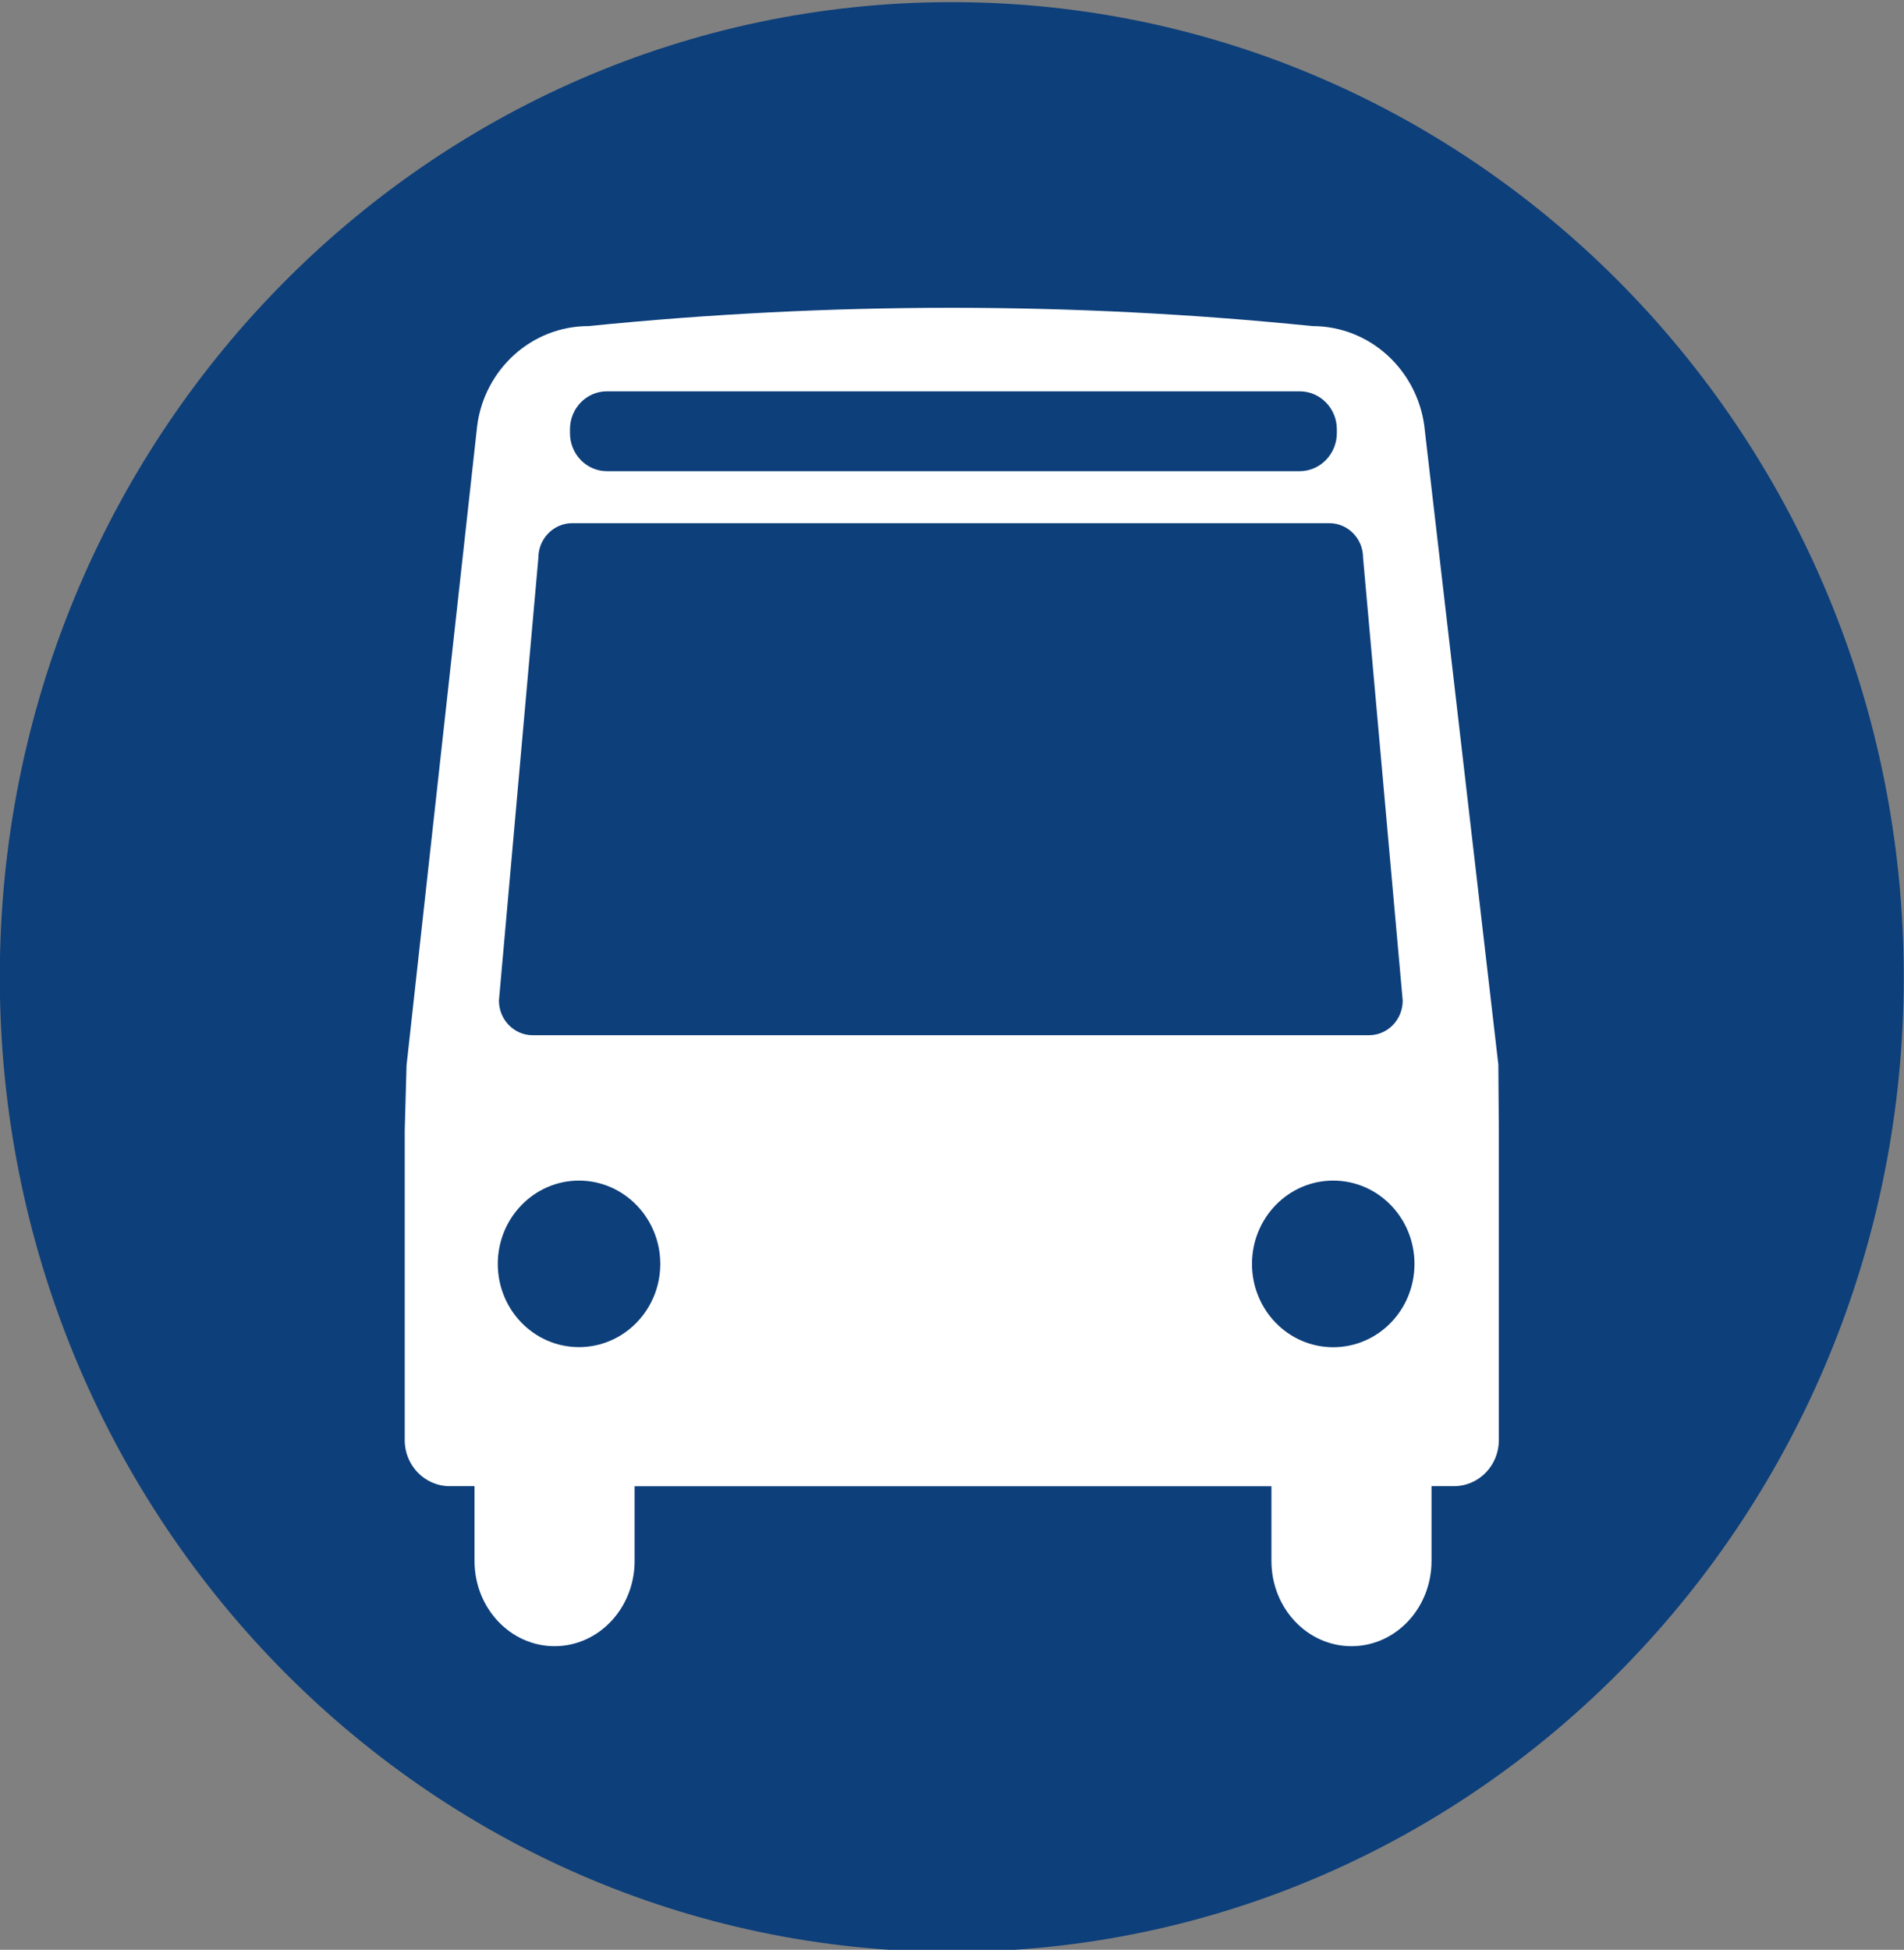 <?xml version="1.0" encoding="UTF-8" standalone="no"?>
<!-- Created with Inkscape (http://www.inkscape.org/) -->

<svg
   xmlns:dc="http://purl.org/dc/elements/1.1/"
   xmlns:cc="http://creativecommons.org/ns#"
   xmlns:rdf="http://www.w3.org/1999/02/22-rdf-syntax-ns#"
   xmlns:svg="http://www.w3.org/2000/svg"
   xmlns="http://www.w3.org/2000/svg"
   xmlns:sodipodi="http://sodipodi.sourceforge.net/DTD/sodipodi-0.dtd"
   xmlns:inkscape="http://www.inkscape.org/namespaces/inkscape"
   width="193.327"
   height="197.945"
   id="svg2"
   sodipodi:version="0.32"
   inkscape:version="0.91 r13725"
   sodipodi:modified="true"
   version="1.0"
   sodipodi:docname="Logo_Blue_Bus.svg">
  <rect width="100%" height="100%" fill="#808080" stroke="none"/>
  <defs
     id="defs4">
    <clipPath
       id="clipPath61930"
       clipPathUnits="userSpaceOnUse">
      <path
         inkscape:connector-curvature="0"
         id="path61932"
         d="m 59.528,316.063 168.661,0 0,656.221 -168.661,0 0,-656.221 z" />
    </clipPath>
  </defs>
  <sodipodi:namedview
     id="base"
     pagecolor="#ffffff"
     bordercolor="#666666"
     borderopacity="1.0"
     inkscape:pageopacity="0.0"
     inkscape:pageshadow="2"
     inkscape:zoom="0.5"
     inkscape:cx="-260"
     inkscape:cy="56"
     inkscape:document-units="px"
     inkscape:current-layer="layer1"
     showguides="true"
     inkscape:guide-bbox="true"
     inkscape:window-width="1600"
     inkscape:window-height="837"
     inkscape:window-x="-8"
     inkscape:window-y="-8"
     showgrid="false"
     inkscape:window-maximized="1"
     fit-margin-top="0"
     fit-margin-left="0"
     fit-margin-right="0"
     fit-margin-bottom="0" />
  <g
     inkscape:label="Capa 1"
     inkscape:groupmode="layer"
     id="layer1"
     transform="translate(-237.277,-417.605)">
    <g
       transform="matrix(9.722,0,0,-9.722,-496.997,8862.652)"
       id="g61926">
      <g
         clip-path="url(#clipPath61930)"
         id="g61928">
        <g
           transform="translate(75.915,858.451)"
           id="g61934">
          <path
             inkscape:connector-curvature="0"
             id="path61936"
             style="fill:#ffffff;fill-opacity:1;fill-rule:nonzero;stroke:none"
             d="m 0,0 c -0.001,5.407 4.277,9.79 9.552,9.79 5.276,0 9.552,-4.383 9.553,-9.79 0,-5.406 -4.277,-9.79 -9.551,-9.79 C 4.277,-9.79 0,-5.406 0,0" />
        </g>
        <g
           transform="translate(75.915,858.451)"
           id="g61938">
          <path
             inkscape:connector-curvature="0"
             id="path61940"
             style="fill:#0d3f7a;fill-opacity:1;stroke:#0d3f7a;stroke-width:0.78;stroke-linecap:butt;stroke-linejoin:miter;stroke-miterlimit:3.864;stroke-dasharray:none;stroke-opacity:1"
             d="m 0,0 c -0.001,5.407 4.277,9.79 9.552,9.79 5.276,0 9.552,-4.383 9.553,-9.79 0,-5.406 -4.277,-9.79 -9.551,-9.79 C 4.277,-9.79 0,-5.406 0,0 Z" />
        </g>
        <g
           transform="translate(81.503,863.19)"
           id="g61942">
          <path
             inkscape:connector-curvature="0"
             id="path61944"
             style="fill:#ffffff;fill-opacity:1;fill-rule:evenodd;stroke:none"
             d="M 0,0 7.907,0 C 8.102,0 8.26,-0.161 8.26,-0.361 l 0.414,-4.624 c 0,-0.2 -0.157,-0.362 -0.353,-0.362 l -8.734,0 c -0.194,0 -0.352,0.162 -0.352,0.362 l 0.412,4.624 C -0.353,-0.161 -0.193,0 0,0 m 0.363,1.377 7.235,0 c 0.214,0 0.388,-0.178 0.388,-0.396 l 0,-0.041 C 7.986,0.722 7.812,0.543 7.598,0.543 l -7.235,0 c -0.214,0 -0.386,0.178 -0.386,0.397 l 0,0.041 c 0,0.218 0.172,0.396 0.386,0.396 m -1.14,-9.112 c 0,0.48 0.38,0.87 0.848,0.87 0.468,0 0.849,-0.39 0.849,-0.87 0,-0.481 -0.381,-0.869 -0.849,-0.869 -0.468,0 -0.848,0.388 -0.848,0.869 m 7.877,0 c 0,0.48 0.379,0.87 0.848,0.87 0.47,0 0.849,-0.39 0.849,-0.87 0,-0.481 -0.379,-0.87 -0.849,-0.87 -0.469,0 -0.848,0.389 -0.848,0.87 m -6.448,-2.322 0,-0.78 c 0,-0.492 -0.375,-0.89 -0.836,-0.89 -0.461,0 -0.836,0.398 -0.836,0.89 l 0,0.781 -0.259,0 c -0.259,0 -0.47,0.215 -0.47,0.48 l 0,3.232 0.019,0.682 0.738,6.681 c 0.077,0.587 0.568,1.039 1.162,1.039 2.531,0.255 5.053,0.255 7.562,0 0.595,0 1.086,-0.452 1.167,-1.037 l 0.774,-6.675 0.005,-0.69 0,-3.231 c 0,-0.266 -0.209,-0.481 -0.47,-0.481 l -0.233,0 0,-0.781 c 0,-0.492 -0.374,-0.89 -0.836,-0.89 -0.462,0 -0.836,0.398 -0.836,0.89 l 0,0.78 -6.651,0 z" />
        </g>
      </g>
    </g>
  </g>
</svg>
